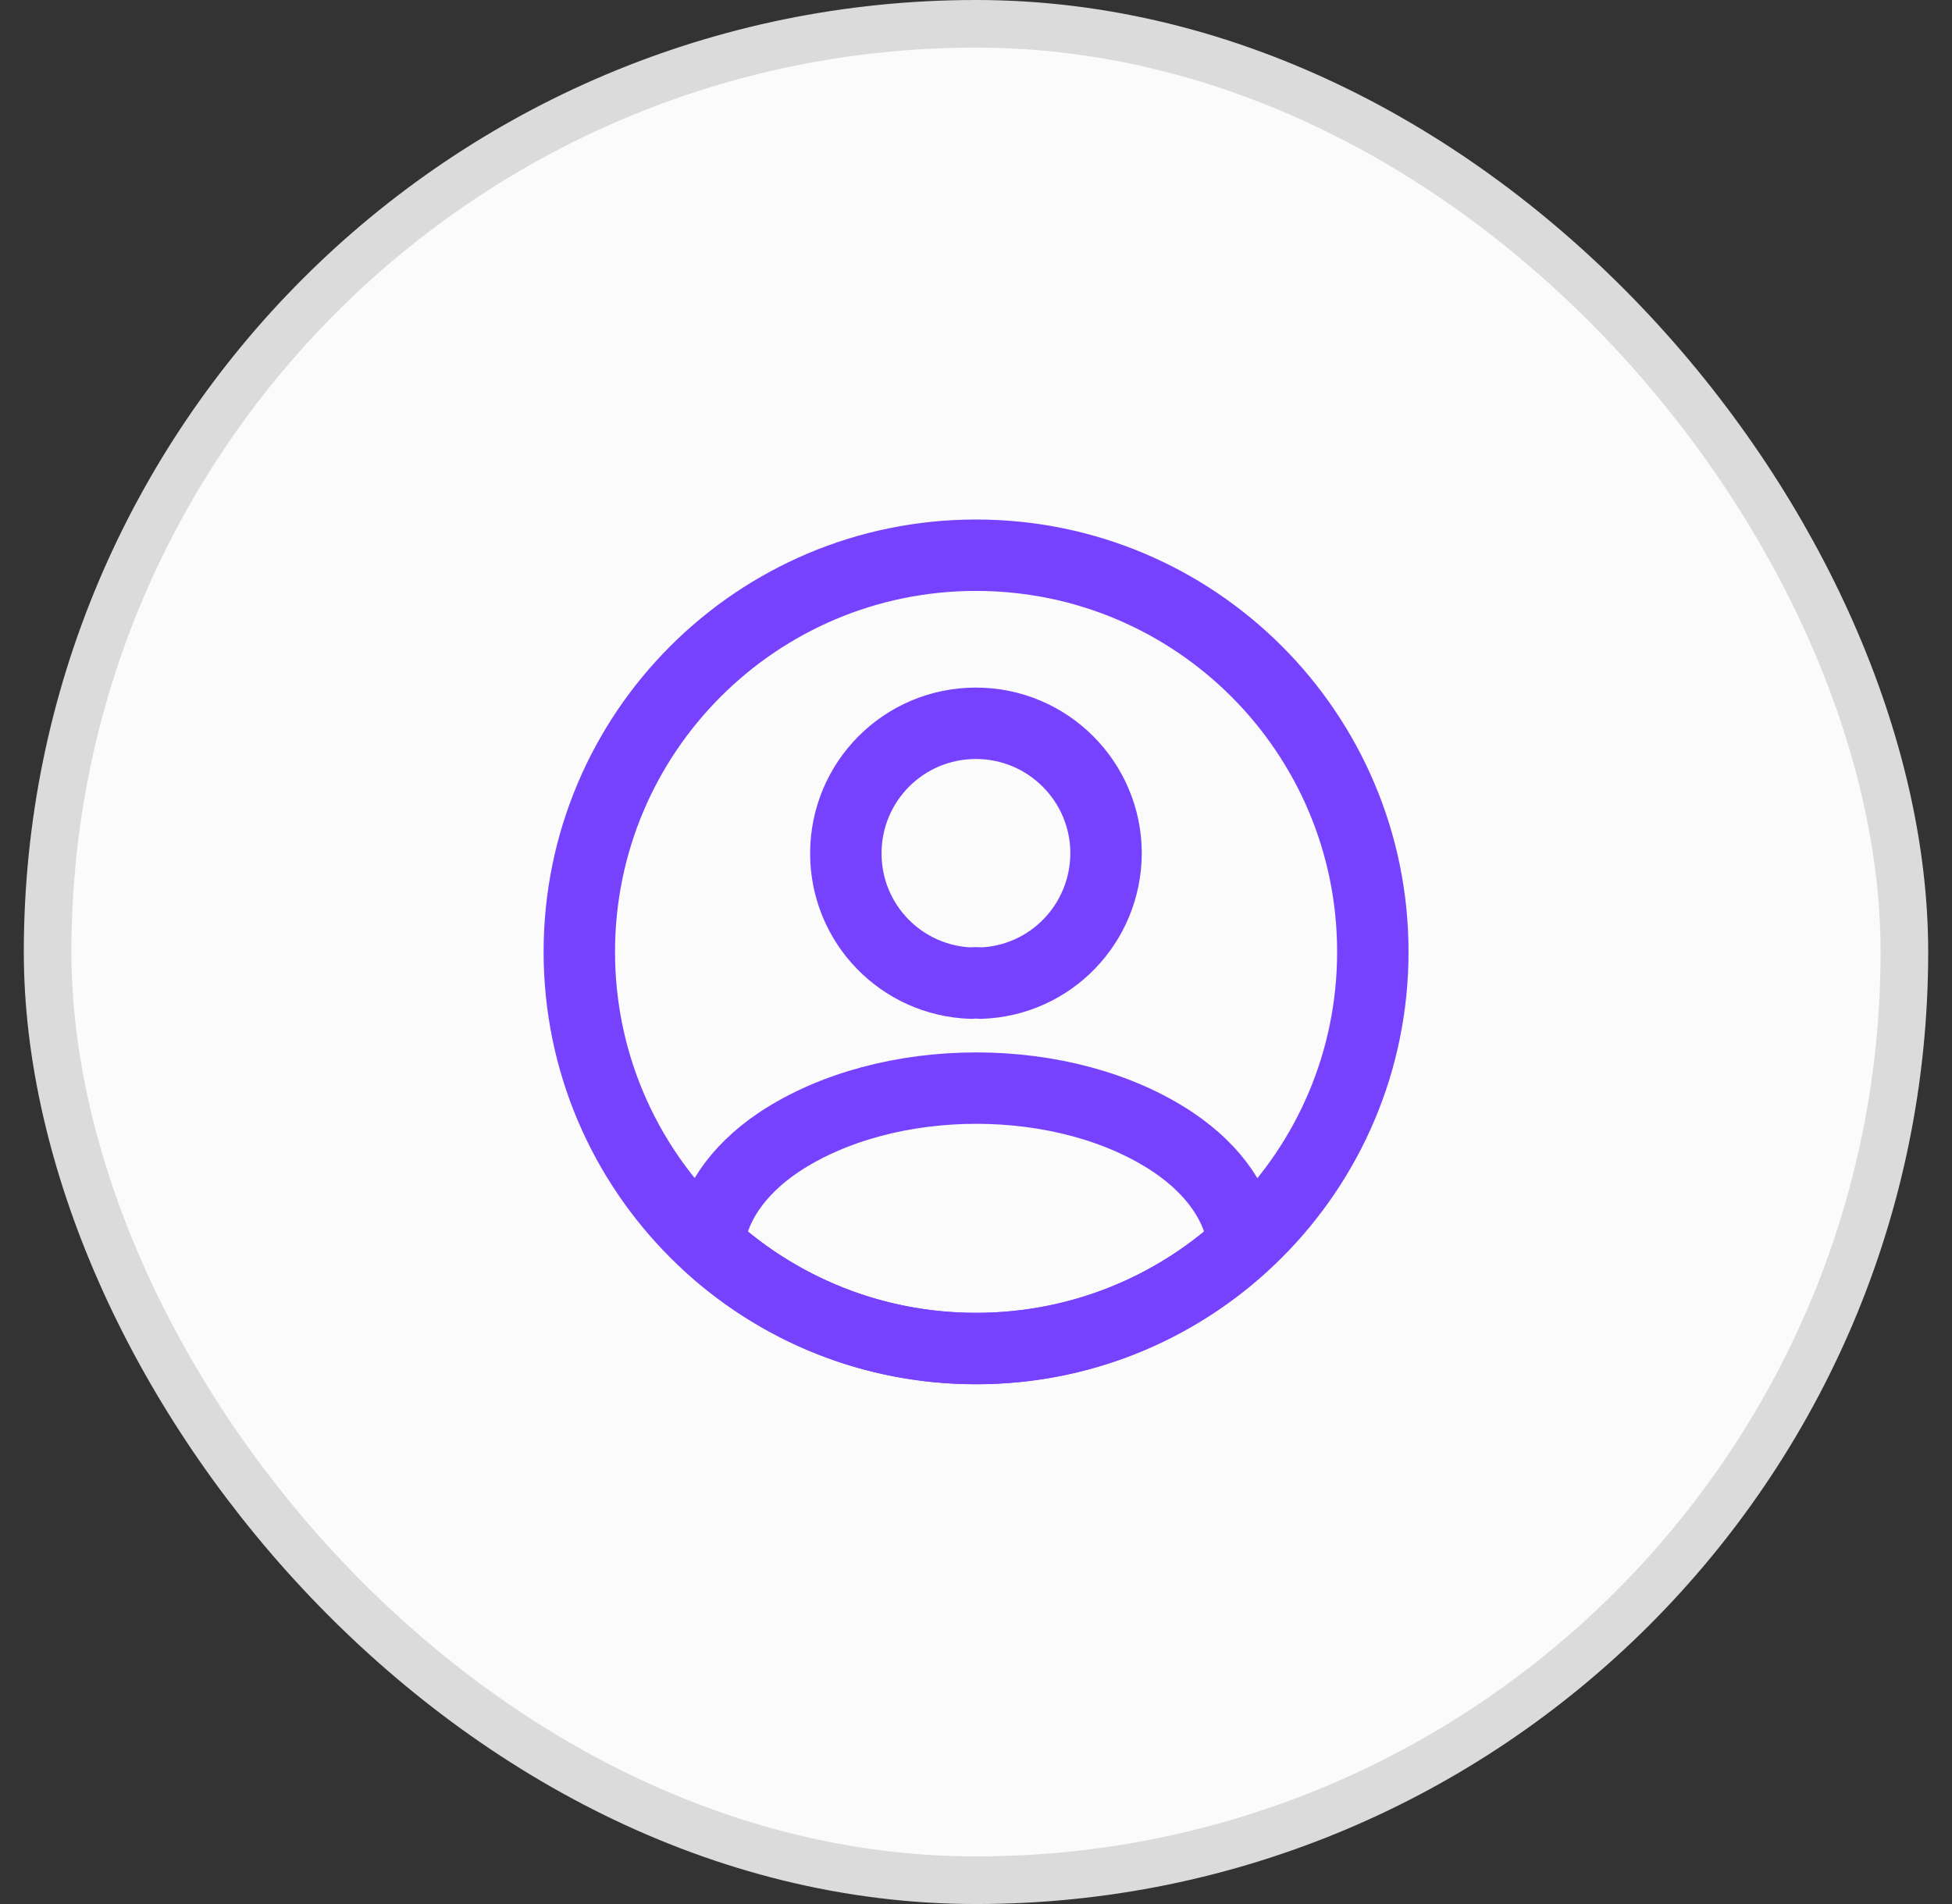 <svg width="41" height="40" viewBox="0 0 41 40" fill="none" xmlns="http://www.w3.org/2000/svg">
<rect x="0" y="0" width="41" height="40" fill="#333333" stroke="none"/>
<rect x="1" y="0.5" width="39" height="39" rx="19.5" fill="#FBFBFB"/>
<rect x="1" y="0.5" width="39" height="39" rx="19.5" stroke="#DBDBDB"/>
<path d="M20.599 20.654C20.541 20.645 20.466 20.645 20.399 20.654C18.932 20.604 17.766 19.404 17.766 17.929C17.766 16.42 18.982 15.195 20.499 15.195C22.007 15.195 23.232 16.42 23.232 17.929C23.224 19.404 22.066 20.604 20.599 20.654Z" stroke="#7642FE" stroke-width="1.5" stroke-linecap="round" stroke-linejoin="round"/>
<path d="M26.116 26.147C24.633 27.505 22.666 28.33 20.5 28.33C18.333 28.33 16.366 27.505 14.883 26.147C14.966 25.363 15.466 24.597 16.358 23.997C18.641 22.48 22.375 22.48 24.641 23.997C25.533 24.597 26.033 25.363 26.116 26.147Z" stroke="#7642FE" stroke-width="1.5" stroke-linecap="round" stroke-linejoin="round"/>
<path d="M20.501 28.331C25.104 28.331 28.835 24.6 28.835 19.997C28.835 15.395 25.104 11.664 20.501 11.664C15.899 11.664 12.168 15.395 12.168 19.997C12.168 24.6 15.899 28.331 20.501 28.331Z" stroke="#7642FE" stroke-width="1.5" stroke-linecap="round" stroke-linejoin="round"/>
</svg>
